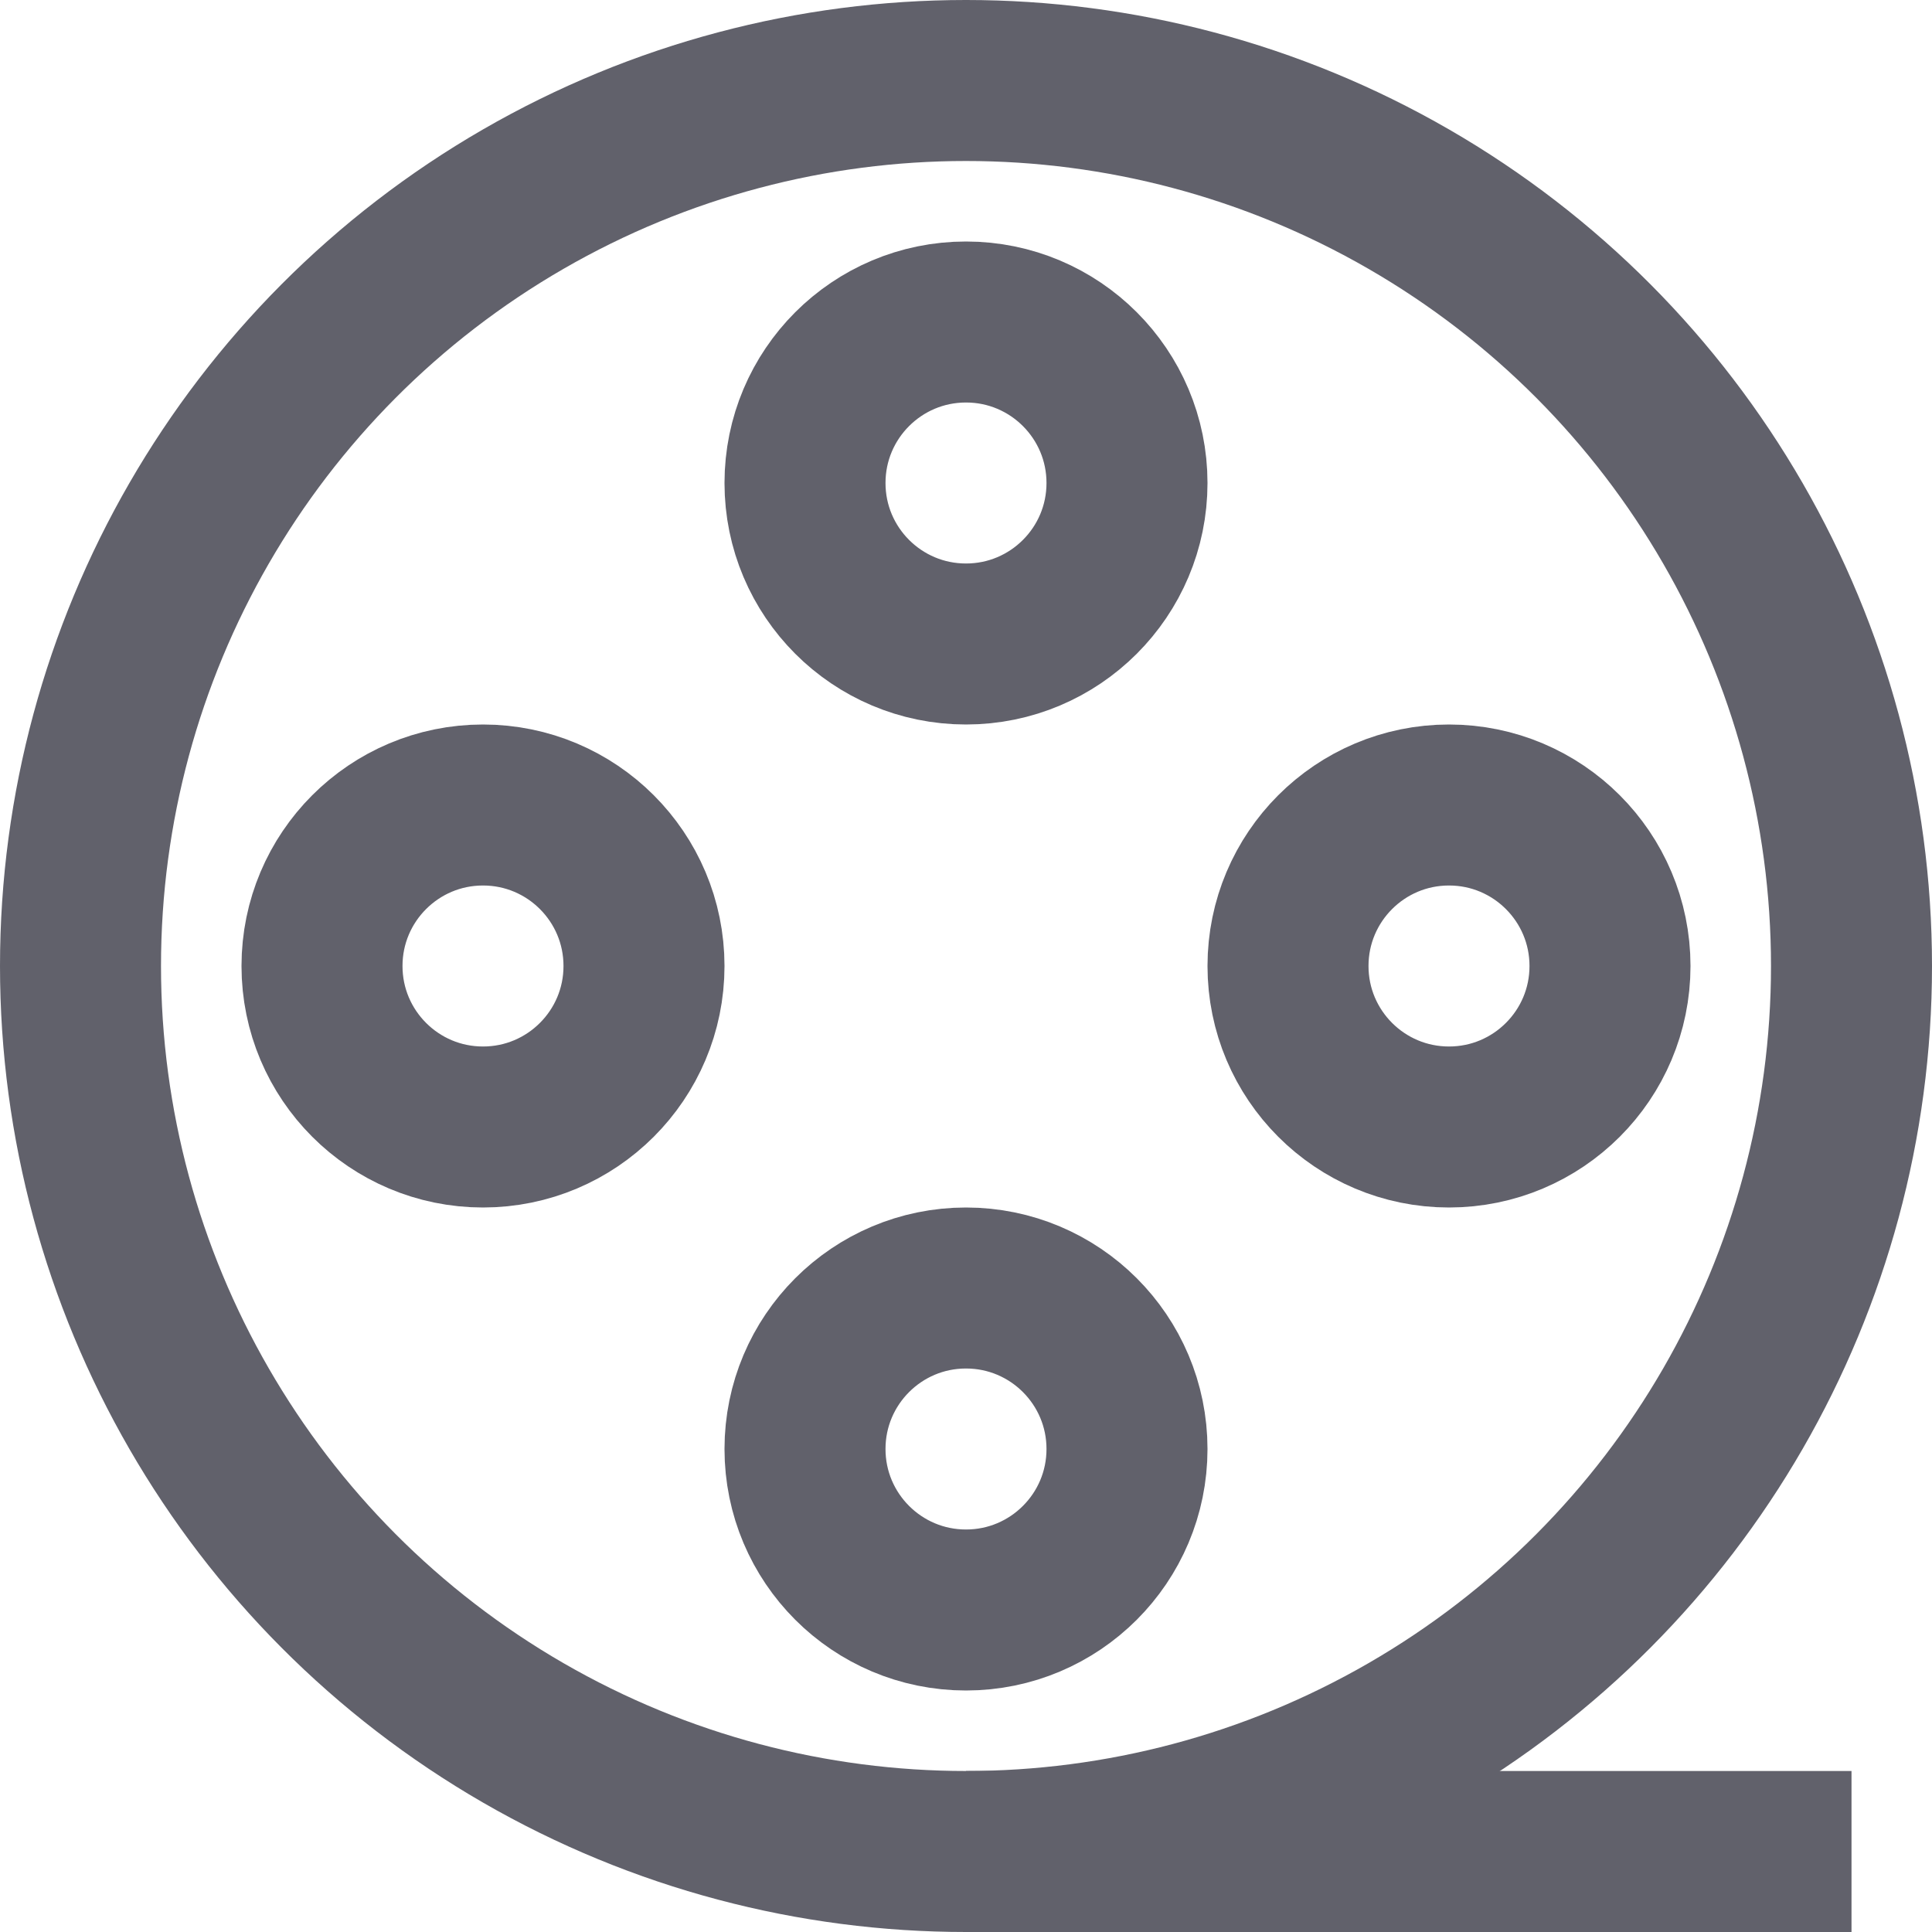 <svg xmlns="http://www.w3.org/2000/svg" height="24" width="24" viewBox="0 0 24 24"><circle cx="12" cy="12" r="11" fill="none" stroke="#61616b" stroke-width="2"></circle><circle data-color="color-2" cx="12" cy="6" r="2" fill="none" stroke="#61616b" stroke-width="2"></circle><circle data-color="color-2" cx="18" cy="12" r="2" fill="none" stroke="#61616b" stroke-width="2"></circle><circle data-color="color-2" cx="12" cy="18" r="2" fill="none" stroke="#61616b" stroke-width="2"></circle><circle data-color="color-2" cx="6" cy="12" r="2" fill="none" stroke="#61616b" stroke-width="2"></circle><line data-cap="butt" x1="12" y1="23" x2="23" y2="23" fill="none" stroke="#61616b" stroke-width="2"></line></svg>